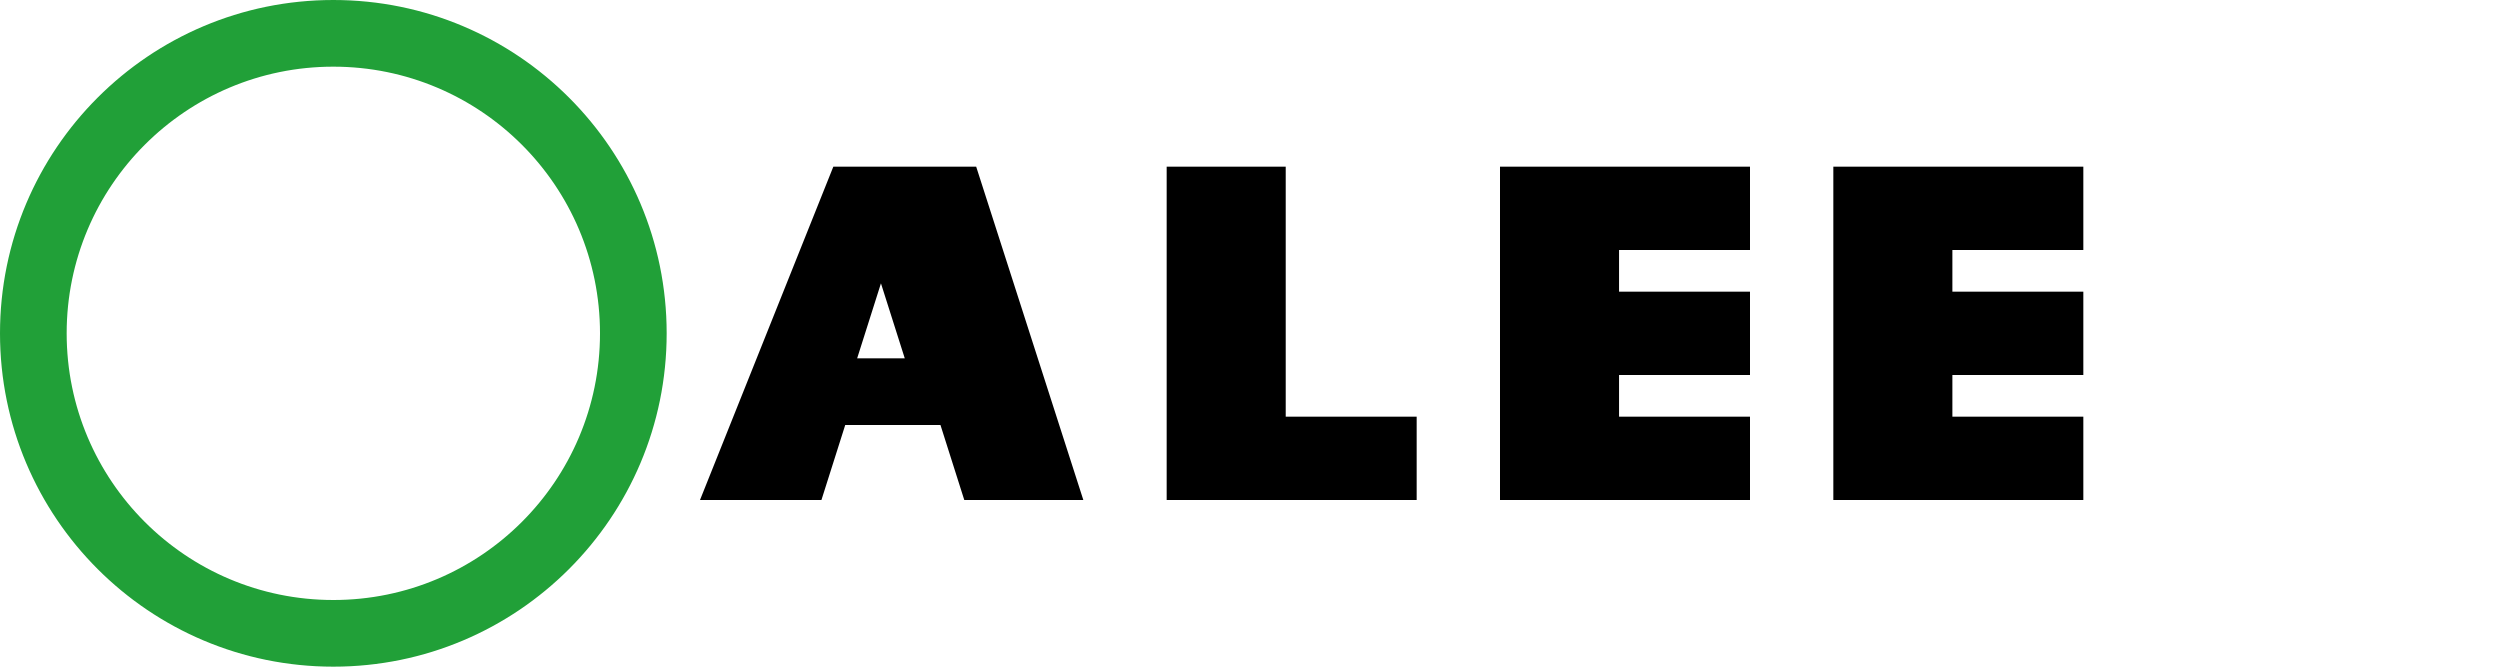 <?xml version="1.0" encoding="UTF-8"?>
<svg width="150" height="40" viewBox="0 0 150 40" fill="none" xmlns="http://www.w3.org/2000/svg">
  <path d="M20 0C8.954 0 0 8.954 0 20s8.954 20 20 20 20-8.954 20-20S31.046 0 20 0zm0 36c-8.837 0-16-7.163-16-16S11.163 4 20 4s16 7.163 16 16-7.163 16-16 16z" fill="#21A038"/>
  <path d="M50 10h8.571L65 30h-7.143l-1.429-4.5h-5.714L49.286 30H42l8-20zm4.286 11.5l-1.429-4.5-1.428 4.5h2.857zM70 10h7.143v15H85v5H70V10zM90 10h15v5h-7.857v2.5H105v5h-7.857V25H105v5H90V10zM110 10h15v5h-7.857v2.5H125v5h-7.857V25H125v5h-15V10z" fill="#000"/>
</svg>
